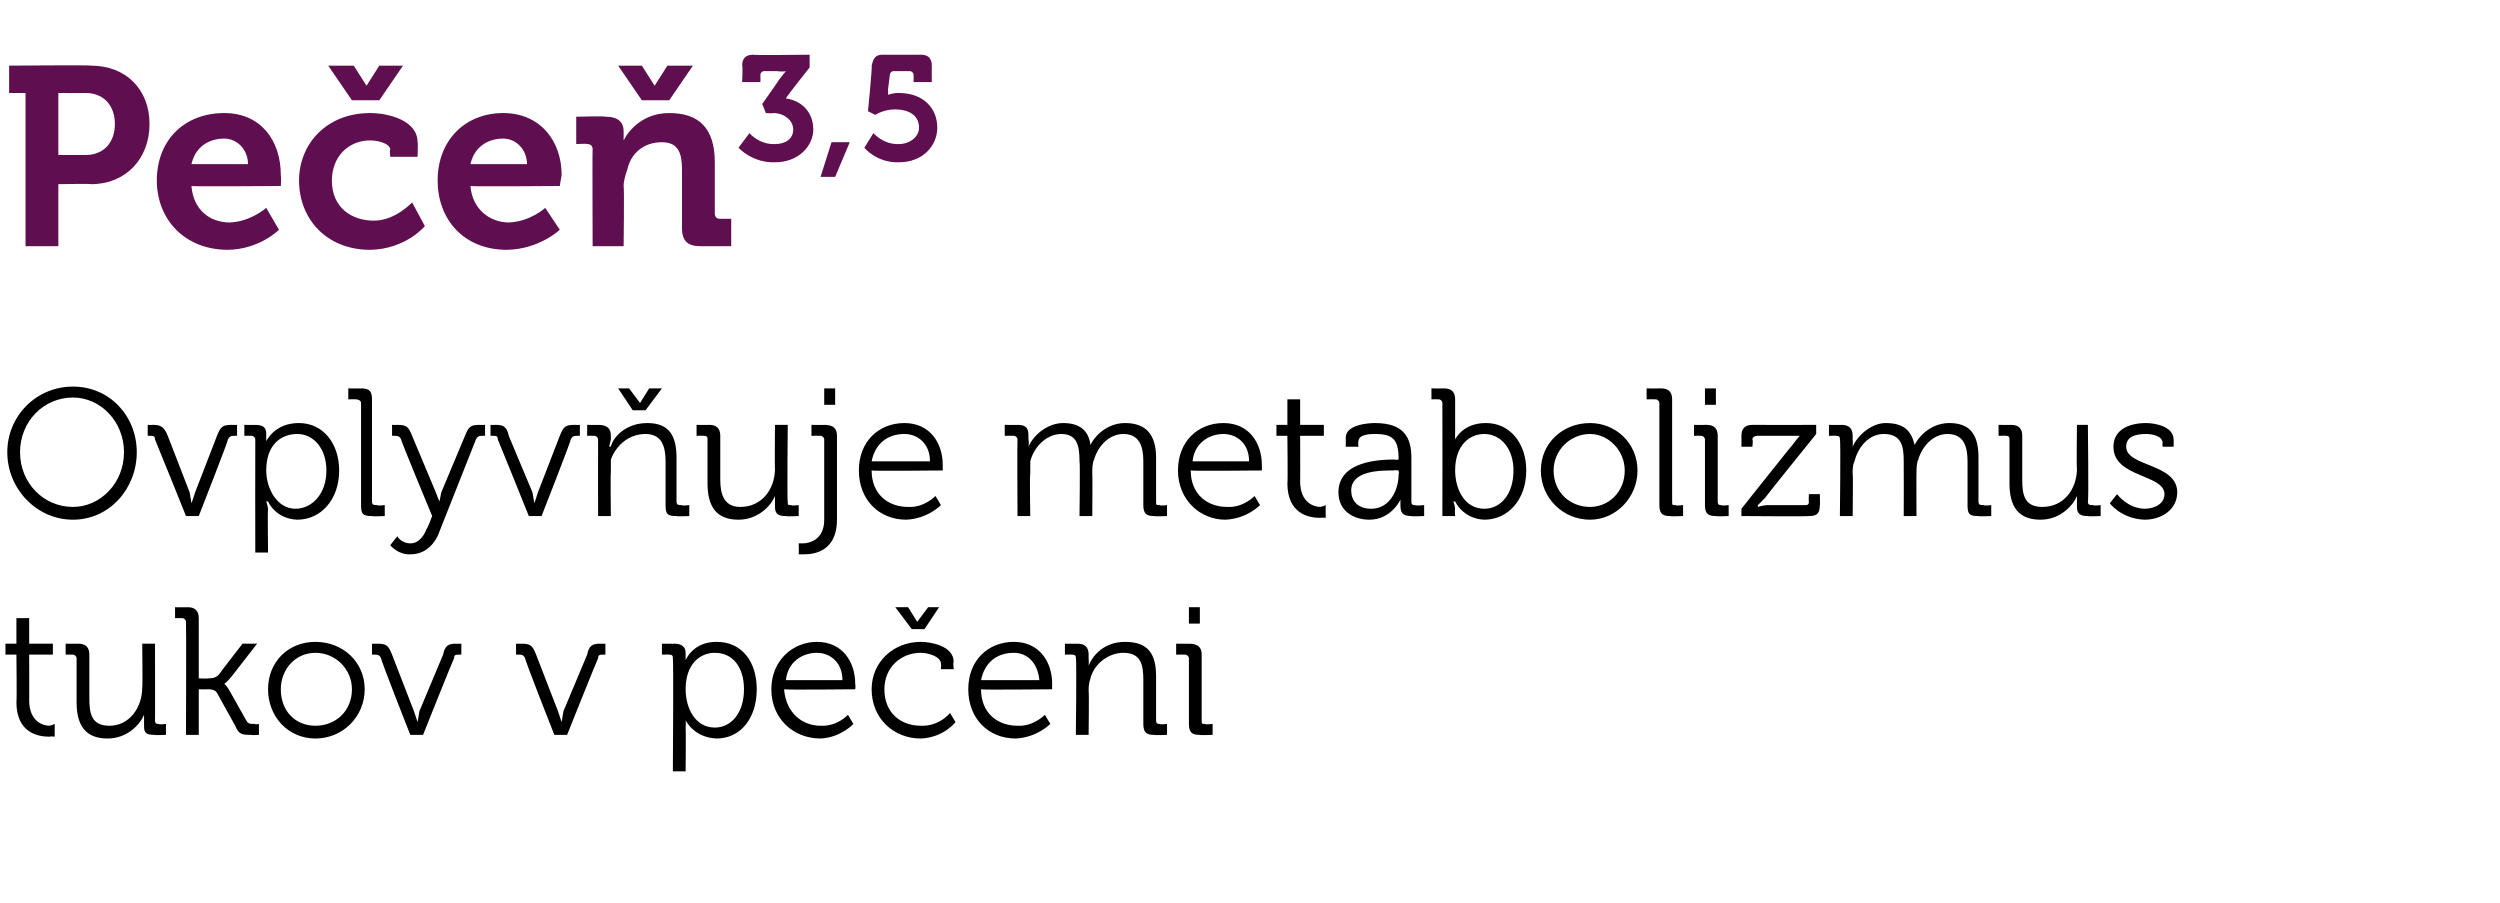 <?xml version="1.0" standalone="no"?><!DOCTYPE svg PUBLIC "-//W3C//DTD SVG 1.1//EN" "http://www.w3.org/Graphics/SVG/1.1/DTD/svg11.dtd"><svg xmlns="http://www.w3.org/2000/svg" version="1.1" width="137.1px" height="49.5px" viewBox="0 -3 137.1 49.5" style="top:-3px">  <desc>Pe e 3,5 Ovplyv uje metabolizmus tukov v pe eni</desc>  <defs/>  <g id="Polygon68177">    <path d="M 0.9 32.9 L 0.3 32.9 L 0.3 32.3 L 0.9 32.3 L 0.9 30.9 L 1.6 30.9 L 1.6 32.3 L 2.9 32.3 L 2.9 32.9 L 1.6 32.9 C 1.6 32.9 1.61 35.43 1.6 35.4 C 1.6 36.6 2.4 36.8 2.7 36.8 C 2.88 36.77 3 36.7 3 36.7 L 3 37.4 C 3 37.4 2.85 37.37 2.7 37.4 C 2.1 37.4 0.9 37.2 0.9 35.5 C 0.93 35.5 0.9 32.9 0.9 32.9 Z M 4.2 33.1 C 4.2 33 4.1 32.9 4 32.9 C 3.98 32.89 3.6 32.9 3.6 32.9 L 3.6 32.3 C 3.6 32.3 4.27 32.31 4.3 32.3 C 4.7 32.3 4.9 32.5 4.9 32.9 C 4.9 32.9 4.9 35.3 4.9 35.3 C 4.9 36.1 5 36.8 6 36.8 C 7.1 36.8 7.8 35.8 7.8 34.7 C 7.83 34.71 7.8 32.3 7.8 32.3 L 8.5 32.3 C 8.5 32.3 8.51 36.53 8.5 36.5 C 8.5 36.7 8.6 36.7 8.7 36.7 C 8.73 36.75 9.1 36.7 9.1 36.7 L 9.1 37.3 C 9.1 37.3 8.46 37.33 8.5 37.3 C 8 37.3 7.9 37.2 7.9 36.8 C 7.9 36.8 7.9 36.5 7.9 36.5 C 7.9 36.3 7.9 36.2 7.9 36.2 C 7.9 36.2 7.9 36.2 7.9 36.2 C 7.7 36.7 7 37.5 5.9 37.5 C 4.7 37.5 4.2 36.8 4.2 35.5 C 4.2 35.5 4.2 33.1 4.2 33.1 Z M 10.2 31.1 C 10.2 31 10.1 30.9 10 30.9 C 10 30.89 9.6 30.9 9.6 30.9 L 9.6 30.3 C 9.6 30.3 10.29 30.31 10.3 30.3 C 10.7 30.3 10.9 30.5 10.9 30.9 C 10.9 30.88 10.9 34.2 10.9 34.2 C 10.9 34.2 11.42 34.23 11.4 34.2 C 11.6 34.2 11.8 34.2 12 34 C 11.99 33.99 13.3 32.3 13.3 32.3 L 14.1 32.3 C 14.1 32.3 12.66 34.15 12.7 34.1 C 12.41 34.45 12.3 34.5 12.3 34.5 L 12.3 34.5 C 12.3 34.5 12.43 34.59 12.6 34.9 C 12.6 34.9 13.5 36.5 13.5 36.5 C 13.6 36.7 13.7 36.7 14 36.7 C 13.96 36.75 14.2 36.7 14.2 36.7 L 14.2 37.3 C 14.2 37.3 13.76 37.33 13.8 37.3 C 13.3 37.3 13.1 37.3 12.9 36.8 C 12.9 36.8 11.9 35 11.9 35 C 11.8 34.8 11.5 34.8 11.4 34.8 C 11.36 34.81 10.9 34.8 10.9 34.8 L 10.9 37.3 L 10.2 37.3 C 10.2 37.3 10.22 31.11 10.2 31.1 Z M 17.3 32.2 C 18.8 32.2 20 33.3 20 34.8 C 20 36.3 18.8 37.5 17.3 37.5 C 15.8 37.5 14.7 36.3 14.7 34.8 C 14.7 33.3 15.8 32.2 17.3 32.2 Z M 17.3 36.8 C 18.4 36.8 19.3 36 19.3 34.8 C 19.3 33.7 18.4 32.8 17.3 32.8 C 16.2 32.8 15.4 33.7 15.4 34.8 C 15.4 36 16.2 36.8 17.3 36.8 Z M 20.9 33.1 C 20.8 32.9 20.7 32.9 20.5 32.9 C 20.5 32.89 20.4 32.9 20.4 32.9 L 20.4 32.3 C 20.4 32.3 20.68 32.31 20.7 32.3 C 21.2 32.3 21.3 32.4 21.5 32.9 C 21.5 32.9 22.7 36 22.7 36 C 22.78 36.25 22.9 36.6 22.9 36.6 L 22.9 36.6 C 22.9 36.6 22.96 36.25 23 36 C 23 36 24.3 32.9 24.3 32.9 C 24.4 32.4 24.6 32.3 25 32.3 C 25.05 32.31 25.3 32.3 25.3 32.3 L 25.3 32.9 C 25.3 32.9 25.22 32.89 25.2 32.9 C 25 32.9 24.9 32.9 24.9 33.1 C 24.87 33.12 23.2 37.3 23.2 37.3 L 22.5 37.3 C 22.5 37.3 20.85 33.12 20.9 33.1 Z M 28.8 33.1 C 28.7 32.9 28.6 32.9 28.4 32.9 C 28.4 32.89 28.3 32.9 28.3 32.9 L 28.3 32.3 C 28.3 32.3 28.58 32.31 28.6 32.3 C 29.1 32.3 29.2 32.4 29.4 32.9 C 29.4 32.9 30.6 36 30.6 36 C 30.68 36.25 30.8 36.6 30.8 36.6 L 30.8 36.6 C 30.8 36.6 30.86 36.25 30.9 36 C 30.9 36 32.2 32.9 32.2 32.9 C 32.3 32.4 32.5 32.3 32.9 32.3 C 32.95 32.31 33.2 32.3 33.2 32.3 L 33.2 32.9 C 33.2 32.9 33.12 32.89 33.1 32.9 C 32.9 32.9 32.8 32.9 32.8 33.1 C 32.77 33.12 31.1 37.3 31.1 37.3 L 30.4 37.3 C 30.4 37.3 28.75 33.12 28.8 33.1 Z M 36.9 33.1 C 36.9 33 36.9 32.9 36.7 32.9 C 36.72 32.89 36.3 32.9 36.3 32.9 L 36.3 32.3 C 36.3 32.3 36.99 32.31 37 32.3 C 37.4 32.3 37.6 32.5 37.6 32.8 C 37.6 33 37.6 33.2 37.6 33.2 C 37.58 33.17 37.6 33.2 37.6 33.2 C 37.6 33.2 38 32.19 39.3 32.2 C 40.7 32.2 41.5 33.3 41.5 34.8 C 41.5 36.4 40.6 37.5 39.3 37.5 C 38.04 37.45 37.6 36.5 37.6 36.5 L 37.6 36.5 C 37.6 36.5 37.62 36.69 37.6 36.9 C 37.62 36.95 37.6 39.3 37.6 39.3 L 36.9 39.3 C 36.9 39.3 36.94 33.11 36.9 33.1 Z M 39.2 36.9 C 40.1 36.9 40.8 36.1 40.8 34.8 C 40.8 33.6 40.2 32.8 39.2 32.8 C 38.4 32.8 37.6 33.4 37.6 34.8 C 37.6 35.8 38.1 36.9 39.2 36.9 Z M 44.8 32.2 C 46.2 32.2 46.9 33.3 46.9 34.5 C 46.93 34.62 46.9 34.8 46.9 34.8 C 46.9 34.8 43.05 34.84 43 34.8 C 43.1 36.1 44 36.8 45 36.8 C 45.92 36.85 46.5 36.2 46.5 36.2 L 46.8 36.7 C 46.8 36.7 46.11 37.45 45 37.5 C 43.5 37.5 42.3 36.4 42.3 34.8 C 42.3 33.2 43.5 32.2 44.8 32.2 Z M 46.2 34.3 C 46.2 33.3 45.5 32.8 44.8 32.8 C 44 32.8 43.2 33.3 43.1 34.3 C 43.1 34.3 46.2 34.3 46.2 34.3 Z M 50.5 32.2 C 51 32.2 52.3 32.4 52.3 33.3 C 52.26 33.25 52.3 33.7 52.3 33.7 L 51.6 33.7 C 51.6 33.7 51.62 33.41 51.6 33.4 C 51.6 33 50.9 32.8 50.5 32.8 C 49.4 32.8 48.5 33.6 48.5 34.8 C 48.5 36.1 49.4 36.8 50.5 36.8 C 51.52 36.84 52.1 36.1 52.1 36.1 L 52.4 36.6 C 52.4 36.6 51.75 37.45 50.5 37.5 C 49 37.5 47.8 36.4 47.8 34.8 C 47.8 33.3 49 32.2 50.5 32.2 Z M 49.1 30.3 L 49.8 30.3 L 50.3 31.1 L 50.3 31.1 L 50.9 30.3 L 51.5 30.3 L 50.7 31.5 L 50 31.5 L 49.1 30.3 Z M 55.6 32.2 C 57 32.2 57.7 33.3 57.7 34.5 C 57.69 34.62 57.7 34.8 57.7 34.8 C 57.7 34.8 53.81 34.84 53.8 34.8 C 53.8 36.1 54.7 36.8 55.8 36.8 C 56.68 36.85 57.3 36.2 57.3 36.2 L 57.6 36.7 C 57.6 36.7 56.87 37.45 55.7 37.5 C 54.2 37.5 53.1 36.4 53.1 34.8 C 53.1 33.2 54.2 32.2 55.6 32.2 Z M 57 34.3 C 56.9 33.3 56.3 32.8 55.6 32.8 C 54.7 32.8 54 33.3 53.8 34.3 C 53.8 34.3 57 34.3 57 34.3 Z M 59 33.1 C 59 33 59 32.9 58.8 32.9 C 58.83 32.89 58.4 32.9 58.4 32.9 L 58.4 32.3 C 58.4 32.3 59.11 32.31 59.1 32.3 C 59.5 32.3 59.7 32.5 59.7 32.9 C 59.7 32.9 59.7 33.1 59.7 33.1 C 59.72 33.29 59.7 33.5 59.7 33.5 C 59.7 33.5 59.72 33.45 59.7 33.5 C 59.9 33 60.5 32.2 61.7 32.2 C 63 32.2 63.4 32.9 63.4 34.1 C 63.4 34.1 63.4 36.5 63.4 36.5 C 63.4 36.7 63.5 36.7 63.6 36.7 C 63.63 36.75 64 36.7 64 36.7 L 64 37.3 C 64 37.3 63.34 37.33 63.3 37.3 C 62.9 37.3 62.7 37.2 62.7 36.7 C 62.7 36.7 62.7 34.3 62.7 34.3 C 62.7 33.5 62.6 32.8 61.6 32.8 C 60.8 32.8 60 33.4 59.8 34.2 C 59.7 34.5 59.7 34.7 59.7 34.9 C 59.73 34.92 59.7 37.3 59.7 37.3 L 59 37.3 C 59 37.3 59.05 33.11 59 33.1 Z M 65.2 30.3 L 65.8 30.3 L 65.8 31.2 L 65.2 31.2 L 65.2 30.3 Z M 65.2 33.1 C 65.2 33 65.1 32.9 65 32.9 C 64.96 32.89 64.5 32.9 64.5 32.9 L 64.5 32.3 C 64.5 32.3 65.25 32.31 65.2 32.3 C 65.7 32.3 65.9 32.5 65.9 32.9 C 65.9 32.9 65.9 36.5 65.9 36.5 C 65.9 36.7 65.9 36.7 66.1 36.7 C 66.08 36.75 66.5 36.7 66.5 36.7 L 66.5 37.3 C 66.5 37.3 65.79 37.33 65.8 37.3 C 65.4 37.3 65.2 37.2 65.2 36.7 C 65.2 36.7 65.2 33.1 65.2 33.1 Z " stroke="none" fill="#000"/>  </g>  <g id="Polygon68176">    <path d="M 4 18.2 C 6 18.2 7.5 19.8 7.5 21.8 C 7.5 23.8 6 25.5 4 25.5 C 2 25.5 0.4 23.8 0.4 21.8 C 0.4 19.8 2 18.2 4 18.2 Z M 4 24.8 C 5.5 24.8 6.8 23.5 6.8 21.8 C 6.8 20.1 5.5 18.8 4 18.8 C 2.4 18.8 1.1 20.1 1.1 21.8 C 1.1 23.5 2.4 24.8 4 24.8 Z M 8.5 21.1 C 8.5 20.9 8.4 20.9 8.2 20.9 C 8.17 20.89 8.1 20.9 8.1 20.9 L 8.1 20.3 C 8.1 20.3 8.35 20.31 8.4 20.3 C 8.8 20.3 9 20.4 9.2 20.9 C 9.2 20.9 10.4 24 10.4 24 C 10.45 24.25 10.5 24.6 10.5 24.6 L 10.5 24.6 C 10.5 24.6 10.63 24.25 10.7 24 C 10.7 24 11.9 20.9 11.9 20.9 C 12.1 20.4 12.2 20.3 12.7 20.3 C 12.72 20.31 13 20.3 13 20.3 L 13 20.9 C 13 20.9 12.89 20.89 12.9 20.9 C 12.7 20.9 12.6 20.9 12.5 21.1 C 12.54 21.12 10.9 25.3 10.9 25.3 L 10.2 25.3 C 10.2 25.3 8.52 21.12 8.5 21.1 Z M 14 21.1 C 14 21 13.9 20.9 13.8 20.9 C 13.77 20.89 13.4 20.9 13.4 20.9 L 13.4 20.3 C 13.4 20.3 14.04 20.31 14 20.3 C 14.5 20.3 14.6 20.5 14.6 20.8 C 14.6 21 14.6 21.2 14.6 21.2 C 14.63 21.17 14.6 21.2 14.6 21.2 C 14.6 21.2 15.05 20.19 16.4 20.2 C 17.7 20.2 18.6 21.3 18.6 22.8 C 18.6 24.4 17.6 25.5 16.3 25.5 C 15.09 25.45 14.7 24.5 14.7 24.5 L 14.6 24.5 C 14.6 24.5 14.67 24.69 14.7 24.9 C 14.67 24.95 14.7 27.3 14.7 27.3 L 14 27.3 C 14 27.3 13.99 21.11 14 21.1 Z M 16.2 24.9 C 17.1 24.9 17.9 24.1 17.9 22.8 C 17.9 21.6 17.2 20.8 16.3 20.8 C 15.4 20.8 14.6 21.4 14.6 22.8 C 14.6 23.8 15.2 24.9 16.2 24.9 Z M 19.8 19.1 C 19.8 19 19.7 18.9 19.5 18.9 C 19.54 18.89 19.1 18.9 19.1 18.9 L 19.1 18.3 C 19.1 18.3 19.83 18.31 19.8 18.3 C 20.3 18.3 20.4 18.5 20.4 18.9 C 20.4 18.9 20.4 24.5 20.4 24.5 C 20.4 24.7 20.5 24.7 20.7 24.7 C 20.66 24.75 21.1 24.7 21.1 24.7 L 21.1 25.3 C 21.1 25.3 20.37 25.33 20.4 25.3 C 19.9 25.3 19.8 25.2 19.8 24.7 C 19.8 24.7 19.8 19.1 19.8 19.1 Z M 22.5 26.8 C 22.9 26.8 23.2 26.5 23.4 26 C 23.43 26.01 23.7 25.3 23.7 25.3 C 23.7 25.3 21.96 21.12 22 21.1 C 21.9 20.9 21.8 20.9 21.6 20.9 C 21.61 20.89 21.5 20.9 21.5 20.9 L 21.5 20.3 C 21.5 20.3 21.82 20.31 21.8 20.3 C 22.3 20.3 22.4 20.4 22.6 20.9 C 22.6 20.9 23.9 24 23.9 24 C 23.98 24.24 24.1 24.5 24.1 24.5 L 24.1 24.5 C 24.1 24.5 24.15 24.24 24.2 24 C 24.2 24 25.5 20.9 25.5 20.9 C 25.7 20.4 25.8 20.3 26.3 20.3 C 26.27 20.31 26.6 20.3 26.6 20.3 L 26.6 20.9 C 26.6 20.9 26.48 20.89 26.5 20.9 C 26.3 20.9 26.2 20.9 26.1 21.1 C 26.1 21.1 24 26.4 24 26.4 C 23.7 27 23.2 27.4 22.5 27.4 C 21.82 27.43 21.4 26.9 21.4 26.9 C 21.4 26.9 21.75 26.45 21.8 26.4 C 21.8 26.5 22.1 26.8 22.5 26.8 Z M 27.3 21.1 C 27.3 20.9 27.2 20.9 27 20.9 C 26.97 20.89 26.9 20.9 26.9 20.9 L 26.9 20.3 C 26.9 20.3 27.15 20.31 27.2 20.3 C 27.6 20.3 27.8 20.4 27.9 20.9 C 27.9 20.9 29.2 24 29.2 24 C 29.25 24.25 29.3 24.6 29.3 24.6 L 29.3 24.6 C 29.3 24.6 29.43 24.25 29.5 24 C 29.5 24 30.7 20.9 30.7 20.9 C 30.9 20.4 31 20.3 31.5 20.3 C 31.52 20.31 31.8 20.3 31.8 20.3 L 31.8 20.9 C 31.8 20.9 31.69 20.89 31.7 20.9 C 31.5 20.9 31.4 20.9 31.3 21.1 C 31.34 21.12 29.7 25.3 29.7 25.3 L 29 25.3 C 29 25.3 27.32 21.12 27.3 21.1 Z M 32.8 21.1 C 32.8 21 32.7 20.9 32.6 20.9 C 32.57 20.89 32.2 20.9 32.2 20.9 L 32.2 20.3 C 32.2 20.3 32.85 20.31 32.8 20.3 C 33.3 20.3 33.5 20.5 33.5 20.9 C 33.5 20.9 33.5 21.1 33.5 21.1 C 33.46 21.29 33.4 21.5 33.4 21.5 C 33.4 21.5 33.46 21.45 33.5 21.5 C 33.6 21 34.3 20.2 35.5 20.2 C 36.7 20.2 37.1 20.9 37.1 22.1 C 37.1 22.1 37.1 24.5 37.1 24.5 C 37.1 24.7 37.2 24.7 37.4 24.7 C 37.37 24.75 37.8 24.7 37.8 24.7 L 37.8 25.3 C 37.8 25.3 37.08 25.33 37.1 25.3 C 36.6 25.3 36.5 25.2 36.5 24.7 C 36.5 24.7 36.5 22.3 36.5 22.3 C 36.5 21.5 36.3 20.8 35.4 20.8 C 34.5 20.8 33.8 21.4 33.5 22.2 C 33.5 22.5 33.5 22.7 33.5 22.9 C 33.47 22.92 33.5 25.3 33.5 25.3 L 32.8 25.3 C 32.8 25.3 32.79 21.11 32.8 21.1 Z M 33.9 18.3 L 34.5 18.3 L 35.1 19.1 L 35.1 19.1 L 35.6 18.3 L 36.3 18.3 L 35.4 19.5 L 34.7 19.5 L 33.9 18.3 Z M 38.8 21.1 C 38.8 21 38.8 20.9 38.6 20.9 C 38.63 20.89 38.2 20.9 38.2 20.9 L 38.2 20.3 C 38.2 20.3 38.92 20.31 38.9 20.3 C 39.3 20.3 39.5 20.5 39.5 20.9 C 39.5 20.9 39.5 23.3 39.5 23.3 C 39.5 24.1 39.7 24.8 40.6 24.8 C 41.8 24.8 42.5 23.8 42.5 22.7 C 42.48 22.71 42.5 20.3 42.5 20.3 L 43.2 20.3 C 43.2 20.3 43.16 24.53 43.2 24.5 C 43.2 24.7 43.2 24.7 43.4 24.7 C 43.38 24.75 43.8 24.7 43.8 24.7 L 43.8 25.3 C 43.8 25.3 43.11 25.33 43.1 25.3 C 42.7 25.3 42.5 25.2 42.5 24.8 C 42.5 24.8 42.5 24.5 42.5 24.5 C 42.5 24.3 42.5 24.2 42.5 24.2 C 42.5 24.2 42.5 24.2 42.5 24.2 C 42.3 24.7 41.6 25.5 40.5 25.5 C 39.3 25.5 38.8 24.8 38.8 23.5 C 38.8 23.5 38.8 21.1 38.8 21.1 Z M 45.2 18.3 L 45.8 18.3 L 45.8 19.2 L 45.2 19.2 L 45.2 18.3 Z M 44 26.8 C 44.4 26.8 45.2 26.6 45.2 25.5 C 45.2 25.5 45.2 21.1 45.2 21.1 C 45.2 21 45.1 20.9 45 20.9 C 44.96 20.89 44.5 20.9 44.5 20.9 L 44.5 20.3 C 44.5 20.3 45.25 20.31 45.2 20.3 C 45.7 20.3 45.9 20.5 45.9 20.9 C 45.9 20.9 45.9 25.5 45.9 25.5 C 45.9 27.2 44.7 27.4 44.1 27.4 C 43.9 27.4 43.8 27.4 43.8 27.4 C 43.82 27.36 43.8 26.8 43.8 26.8 C 43.8 26.8 43.91 26.79 44 26.8 Z M 49.6 20.2 C 51 20.2 51.7 21.3 51.7 22.5 C 51.7 22.62 51.7 22.8 51.7 22.8 C 51.7 22.8 47.82 22.84 47.8 22.8 C 47.8 24.1 48.7 24.8 49.8 24.8 C 50.69 24.85 51.3 24.2 51.3 24.2 L 51.6 24.7 C 51.6 24.7 50.88 25.45 49.7 25.5 C 48.2 25.5 47.1 24.4 47.1 22.8 C 47.1 21.2 48.2 20.2 49.6 20.2 Z M 51 22.3 C 51 21.3 50.3 20.8 49.6 20.8 C 48.7 20.8 48 21.3 47.8 22.3 C 47.8 22.3 51 22.3 51 22.3 Z M 55.8 21.1 C 55.8 21 55.7 20.9 55.6 20.9 C 55.56 20.89 55.1 20.9 55.1 20.9 L 55.1 20.3 C 55.1 20.3 55.84 20.31 55.8 20.3 C 56.3 20.3 56.4 20.5 56.4 20.9 C 56.4 20.9 56.4 21.1 56.4 21.1 C 56.45 21.29 56.4 21.5 56.4 21.5 C 56.4 21.5 56.45 21.45 56.4 21.5 C 56.7 20.8 57.5 20.2 58.3 20.2 C 59.2 20.2 59.7 20.6 59.8 21.4 C 59.8 21.4 59.8 21.4 59.8 21.4 C 60.1 20.8 60.8 20.2 61.7 20.2 C 62.9 20.2 63.4 20.9 63.4 22.1 C 63.4 22.1 63.4 24.5 63.4 24.5 C 63.4 24.7 63.4 24.7 63.6 24.7 C 63.59 24.75 64 24.7 64 24.7 L 64 25.3 C 64 25.3 63.3 25.33 63.3 25.3 C 62.9 25.3 62.7 25.2 62.7 24.7 C 62.7 24.7 62.7 22.3 62.7 22.3 C 62.7 21.5 62.5 20.8 61.6 20.8 C 60.8 20.8 60.2 21.5 60 22.2 C 59.9 22.4 59.9 22.7 59.9 23 C 59.92 22.95 59.9 25.3 59.9 25.3 L 59.2 25.3 C 59.2 25.3 59.24 22.3 59.2 22.3 C 59.2 21.5 59.1 20.8 58.2 20.8 C 57.4 20.8 56.7 21.5 56.5 22.3 C 56.5 22.5 56.5 22.7 56.5 23 C 56.46 22.95 56.5 25.3 56.5 25.3 L 55.8 25.3 C 55.8 25.3 55.78 21.11 55.8 21.1 Z M 67.1 20.2 C 68.5 20.2 69.2 21.3 69.2 22.5 C 69.21 22.62 69.2 22.8 69.2 22.8 C 69.2 22.8 65.33 22.84 65.3 22.8 C 65.3 24.1 66.2 24.8 67.3 24.8 C 68.2 24.85 68.8 24.2 68.8 24.2 L 69.1 24.7 C 69.1 24.7 68.39 25.45 67.2 25.5 C 65.8 25.5 64.6 24.4 64.6 22.8 C 64.6 21.2 65.7 20.2 67.1 20.2 Z M 68.5 22.3 C 68.5 21.3 67.8 20.8 67.1 20.8 C 66.3 20.8 65.5 21.3 65.4 22.3 C 65.4 22.3 68.5 22.3 68.5 22.3 Z M 70.6 20.9 L 70 20.9 L 70 20.3 L 70.6 20.3 L 70.6 18.9 L 71.3 18.9 L 71.3 20.3 L 72.6 20.3 L 72.6 20.9 L 71.3 20.9 C 71.3 20.9 71.31 23.43 71.3 23.4 C 71.3 24.6 72.1 24.8 72.4 24.8 C 72.58 24.77 72.7 24.7 72.7 24.7 L 72.7 25.4 C 72.7 25.4 72.55 25.37 72.4 25.4 C 71.8 25.4 70.6 25.2 70.6 23.5 C 70.63 23.5 70.6 20.9 70.6 20.9 Z M 76.5 22.2 C 76.46 22.24 76.7 22.2 76.7 22.2 C 76.7 22.2 76.74 22.18 76.7 22.2 C 76.7 21.1 76.4 20.8 75.4 20.8 C 75.2 20.8 74.5 20.8 74.5 21.2 C 74.46 21.19 74.5 21.5 74.5 21.5 L 73.8 21.5 C 73.8 21.5 73.81 21.03 73.8 21 C 73.8 20.3 75 20.2 75.4 20.2 C 77 20.2 77.4 21 77.4 22.1 C 77.4 22.1 77.4 24.5 77.4 24.5 C 77.4 24.7 77.5 24.7 77.6 24.7 C 77.64 24.75 78.1 24.7 78.1 24.7 L 78.1 25.3 C 78.1 25.3 77.37 25.33 77.4 25.3 C 76.9 25.3 76.8 25.1 76.8 24.7 C 76.8 24.5 76.8 24.4 76.8 24.4 C 76.8 24.4 76.8 24.4 76.8 24.4 C 76.8 24.4 76.3 25.5 75.1 25.5 C 74.2 25.5 73.4 25 73.4 24 C 73.4 22.3 75.6 22.2 76.5 22.2 Z M 75.2 24.9 C 76.2 24.9 76.7 23.9 76.7 23 C 76.74 23 76.7 22.8 76.7 22.8 C 76.7 22.8 76.45 22.77 76.4 22.8 C 75.7 22.8 74.1 22.8 74.1 23.9 C 74.1 24.4 74.4 24.9 75.2 24.9 Z M 79.1 19.1 C 79.1 19 79 18.9 78.9 18.9 C 78.89 18.89 78.5 18.9 78.5 18.9 L 78.5 18.3 C 78.5 18.3 79.18 18.31 79.2 18.3 C 79.6 18.3 79.8 18.5 79.8 18.9 C 79.8 18.9 79.8 20.7 79.8 20.7 C 79.79 20.96 79.8 21.1 79.8 21.1 L 79.8 21.1 C 79.8 21.1 80.21 20.19 81.5 20.2 C 82.8 20.2 83.7 21.3 83.7 22.8 C 83.7 24.4 82.7 25.5 81.4 25.5 C 80.22 25.45 79.8 24.5 79.8 24.5 L 79.7 24.5 C 79.7 24.5 79.77 24.66 79.8 24.9 C 79.77 24.9 79.8 25.3 79.8 25.3 L 79.1 25.3 C 79.1 25.3 79.11 19.11 79.1 19.1 Z M 81.4 24.9 C 82.3 24.9 83 24.1 83 22.8 C 83 21.6 82.3 20.8 81.4 20.8 C 80.6 20.8 79.8 21.4 79.8 22.8 C 79.8 23.8 80.3 24.9 81.4 24.9 Z M 87.2 20.2 C 88.6 20.2 89.8 21.3 89.8 22.8 C 89.8 24.3 88.6 25.5 87.2 25.5 C 85.7 25.5 84.5 24.3 84.5 22.8 C 84.5 21.3 85.7 20.2 87.2 20.2 Z M 87.2 24.8 C 88.2 24.8 89.1 24 89.1 22.8 C 89.1 21.7 88.2 20.8 87.2 20.8 C 86.1 20.8 85.2 21.7 85.2 22.8 C 85.2 24 86.1 24.8 87.2 24.8 Z M 91 19.1 C 91 19 90.9 18.9 90.8 18.9 C 90.77 18.89 90.3 18.9 90.3 18.9 L 90.3 18.3 C 90.3 18.3 91.06 18.31 91.1 18.3 C 91.5 18.3 91.7 18.5 91.7 18.9 C 91.7 18.9 91.7 24.5 91.7 24.5 C 91.7 24.7 91.7 24.7 91.9 24.7 C 91.89 24.75 92.3 24.7 92.3 24.7 L 92.3 25.3 C 92.3 25.3 91.6 25.33 91.6 25.3 C 91.2 25.3 91 25.2 91 24.7 C 91 24.7 91 19.1 91 19.1 Z M 93.5 18.3 L 94.1 18.3 L 94.1 19.2 L 93.5 19.2 L 93.5 18.3 Z M 93.5 21.1 C 93.5 21 93.4 20.9 93.3 20.9 C 93.28 20.89 92.9 20.9 92.9 20.9 L 92.9 20.3 C 92.9 20.3 93.57 20.31 93.6 20.3 C 94 20.3 94.2 20.5 94.2 20.9 C 94.2 20.9 94.2 24.5 94.2 24.5 C 94.2 24.7 94.3 24.7 94.4 24.7 C 94.4 24.75 94.8 24.7 94.8 24.7 L 94.8 25.3 C 94.8 25.3 94.11 25.33 94.1 25.3 C 93.7 25.3 93.5 25.2 93.5 24.7 C 93.5 24.7 93.5 21.1 93.5 21.1 Z M 95.5 24.9 C 95.5 24.9 98.31 21.36 98.3 21.4 C 98.5 21.12 98.7 20.9 98.7 20.9 L 98.7 20.9 C 98.7 20.9 98.54 20.9 98.2 20.9 C 98.2 20.9 96.4 20.9 96.4 20.9 C 96.2 20.9 96.1 21 96.1 21.1 C 96.15 21.12 96.1 21.5 96.1 21.5 L 95.5 21.5 C 95.5 21.5 95.51 20.91 95.5 20.9 C 95.5 20.5 95.7 20.3 96.1 20.3 C 96.12 20.31 99.6 20.3 99.6 20.3 L 99.6 20.8 C 99.6 20.8 96.79 24.28 96.8 24.3 C 96.59 24.52 96.4 24.7 96.4 24.7 L 96.4 24.8 C 96.4 24.8 96.55 24.74 96.9 24.7 C 96.9 24.7 99 24.7 99 24.7 C 99.1 24.7 99.2 24.7 99.2 24.5 C 99.18 24.52 99.2 24.1 99.2 24.1 L 99.8 24.1 C 99.8 24.1 99.82 24.73 99.8 24.7 C 99.8 25.2 99.6 25.3 99.2 25.3 C 99.21 25.33 95.5 25.3 95.5 25.3 L 95.5 24.9 Z M 100.9 21.1 C 100.9 21 100.9 20.9 100.7 20.9 C 100.73 20.89 100.3 20.9 100.3 20.9 L 100.3 20.3 C 100.3 20.3 101.01 20.31 101 20.3 C 101.4 20.3 101.6 20.5 101.6 20.9 C 101.6 20.9 101.6 21.1 101.6 21.1 C 101.62 21.29 101.6 21.5 101.6 21.5 C 101.6 21.5 101.62 21.45 101.6 21.5 C 101.9 20.8 102.7 20.2 103.4 20.2 C 104.4 20.2 104.8 20.6 105 21.4 C 105 21.4 105 21.4 105 21.4 C 105.3 20.8 106 20.2 106.9 20.2 C 108.1 20.2 108.5 20.9 108.5 22.1 C 108.5 22.1 108.5 24.5 108.5 24.5 C 108.5 24.7 108.6 24.7 108.8 24.7 C 108.76 24.75 109.2 24.7 109.2 24.7 L 109.2 25.3 C 109.2 25.3 108.47 25.33 108.5 25.3 C 108 25.3 107.9 25.2 107.9 24.7 C 107.9 24.7 107.9 22.3 107.9 22.3 C 107.9 21.5 107.7 20.8 106.8 20.8 C 106 20.8 105.4 21.5 105.2 22.2 C 105.1 22.4 105.1 22.7 105.1 23 C 105.09 22.95 105.1 25.3 105.1 25.3 L 104.4 25.3 C 104.4 25.3 104.41 22.3 104.4 22.3 C 104.4 21.5 104.3 20.8 103.3 20.8 C 102.5 20.8 101.9 21.5 101.7 22.3 C 101.6 22.5 101.6 22.7 101.6 23 C 101.63 22.95 101.6 25.3 101.6 25.3 L 100.9 25.3 C 100.9 25.3 100.95 21.11 100.9 21.1 Z M 110.2 21.1 C 110.2 21 110.2 20.9 110 20.9 C 110.02 20.89 109.6 20.9 109.6 20.9 L 109.6 20.3 C 109.6 20.3 110.31 20.31 110.3 20.3 C 110.7 20.3 110.9 20.5 110.9 20.9 C 110.9 20.9 110.9 23.3 110.9 23.3 C 110.9 24.1 111 24.8 112 24.8 C 113.2 24.8 113.9 23.8 113.9 22.7 C 113.87 22.71 113.9 20.3 113.9 20.3 L 114.5 20.3 C 114.5 20.3 114.55 24.53 114.5 24.5 C 114.5 24.7 114.6 24.7 114.8 24.7 C 114.77 24.75 115.2 24.7 115.2 24.7 L 115.2 25.3 C 115.2 25.3 114.5 25.33 114.5 25.3 C 114.1 25.3 113.9 25.2 113.9 24.8 C 113.9 24.8 113.9 24.5 113.9 24.5 C 113.9 24.3 113.9 24.2 113.9 24.2 C 113.9 24.2 113.9 24.2 113.9 24.2 C 113.7 24.7 113 25.5 111.9 25.5 C 110.7 25.5 110.2 24.8 110.2 23.5 C 110.2 23.5 110.2 21.1 110.2 21.1 Z M 116.1 24.1 C 116.1 24.1 116.66 24.87 117.6 24.9 C 118.2 24.9 118.7 24.6 118.7 24.1 C 118.7 23 115.9 23.2 115.9 21.5 C 115.9 20.6 116.7 20.2 117.7 20.2 C 118.2 20.2 119.2 20.4 119.2 21.1 C 119.21 21.09 119.2 21.5 119.2 21.5 L 118.6 21.5 C 118.6 21.5 118.57 21.28 118.6 21.3 C 118.6 20.9 118 20.8 117.7 20.8 C 117 20.8 116.6 21 116.6 21.5 C 116.6 22.6 119.4 22.4 119.4 24 C 119.4 24.9 118.6 25.5 117.6 25.5 C 116.33 25.45 115.7 24.6 115.7 24.6 L 116.1 24.1 Z " stroke="none" fill="#000"/>  </g>  <g id="Polygon68175">    <path d="M 1.4 2.1 L 0.5 2.1 L 0.5 0.6 C 0.5 0.6 5.03 0.56 5 0.6 C 6.9 0.6 8.2 1.9 8.2 3.8 C 8.2 5.7 6.9 7.1 5 7.1 C 5.03 7.07 3.2 7.1 3.2 7.1 L 3.2 10.5 L 1.4 10.5 L 1.4 2.1 Z M 4.7 5.5 C 5.7 5.5 6.3 4.8 6.3 3.8 C 6.3 2.8 5.7 2.1 4.7 2.1 C 4.72 2.11 3.2 2.1 3.2 2.1 L 3.2 5.5 C 3.2 5.5 4.69 5.5 4.7 5.5 Z M 12.3 3.2 C 14.3 3.2 15.4 4.7 15.4 6.6 C 15.43 6.79 15.4 7.2 15.4 7.2 C 15.4 7.2 10.46 7.24 10.5 7.2 C 10.6 8.5 11.5 9.2 12.6 9.2 C 13.75 9.16 14.6 8.4 14.6 8.4 L 15.3 9.6 C 15.3 9.6 14.25 10.67 12.5 10.7 C 10.1 10.7 8.6 9 8.6 6.9 C 8.6 4.7 10.1 3.2 12.3 3.2 Z M 13.6 6 C 13.6 5.2 13 4.6 12.3 4.6 C 11.4 4.6 10.7 5.1 10.5 6 C 10.5 6 13.6 6 13.6 6 Z M 20.3 3.2 C 21.3 3.2 22.9 3.6 22.9 4.8 C 22.93 4.8 22.9 5.6 22.9 5.6 L 21.4 5.6 C 21.4 5.6 21.36 5.25 21.4 5.2 C 21.4 4.9 20.8 4.7 20.3 4.7 C 19.1 4.7 18.2 5.6 18.2 6.9 C 18.2 8.4 19.3 9.1 20.5 9.1 C 21.67 9.11 22.6 8.1 22.6 8.1 L 23.3 9.4 C 23.3 9.4 22.25 10.67 20.3 10.7 C 17.9 10.7 16.4 9 16.4 6.9 C 16.4 4.9 17.9 3.2 20.3 3.2 Z M 18 0.6 L 19.4 0.6 L 20.1 1.7 L 20.1 1.7 L 20.8 0.6 L 22.1 0.6 L 20.8 2.5 L 19.3 2.5 L 18 0.6 Z M 27.6 3.2 C 29.6 3.2 30.8 4.7 30.8 6.6 C 30.76 6.79 30.7 7.2 30.7 7.2 C 30.7 7.2 25.79 7.24 25.8 7.2 C 25.9 8.5 26.9 9.2 27.9 9.2 C 29.08 9.16 29.9 8.4 29.9 8.4 L 30.7 9.6 C 30.7 9.6 29.58 10.67 27.8 10.7 C 25.4 10.7 24 9 24 6.9 C 24 4.7 25.5 3.2 27.6 3.2 Z M 28.9 6 C 28.9 5.2 28.3 4.6 27.6 4.6 C 26.7 4.6 26 5.1 25.8 6 C 25.8 6 28.9 6 28.9 6 Z M 32.5 5.2 C 32.5 5 32.4 4.9 32.2 4.9 C 32.17 4.87 31.6 4.9 31.6 4.9 L 31.6 3.4 C 31.6 3.4 33.25 3.36 33.2 3.4 C 33.9 3.4 34.2 3.7 34.2 4.2 C 34.2 4.2 34.2 4.4 34.2 4.4 C 34.2 4.5 34.2 4.7 34.2 4.7 C 34.2 4.7 34.2 4.7 34.2 4.7 C 34.5 4.1 35.3 3.2 36.7 3.2 C 38.3 3.2 39.2 4 39.2 5.9 C 39.2 5.9 39.2 8.7 39.2 8.7 C 39.2 8.9 39.3 9 39.5 9 C 39.51 9 40.1 9 40.1 9 L 40.1 10.5 C 40.1 10.5 38.37 10.5 38.4 10.5 C 37.7 10.5 37.4 10.2 37.4 9.5 C 37.4 9.5 37.4 6.3 37.4 6.3 C 37.4 5.4 37.2 4.8 36.3 4.8 C 35.3 4.8 34.6 5.4 34.4 6.3 C 34.3 6.6 34.2 6.9 34.2 7.2 C 34.24 7.22 34.2 10.5 34.2 10.5 L 32.5 10.5 C 32.5 10.5 32.48 5.18 32.5 5.2 Z M 33.9 0.6 L 35.2 0.6 L 35.9 1.7 L 35.9 1.7 L 36.6 0.6 L 38 0.6 L 36.7 2.5 L 35.2 2.5 L 33.9 0.6 Z M 41.1 4.3 C 41.1 4.3 41.63 4.94 42.5 4.9 C 43.1 4.9 43.5 4.6 43.5 4.1 C 43.5 3.6 43 3.2 42.4 3.2 C 42.38 3.23 42 3.2 42 3.2 L 41.8 2.7 C 41.8 2.7 42.74 1.38 42.7 1.4 C 42.94 1.09 43.1 0.9 43.1 0.9 L 43.1 0.9 C 43.1 0.9 42.95 0.95 42.6 0.9 C 42.6 0.9 41.9 0.9 41.9 0.9 C 41.8 0.9 41.7 1 41.7 1.1 C 41.71 1.13 41.7 1.5 41.7 1.5 L 40.7 1.5 C 40.7 1.5 40.74 0.6 40.7 0.6 C 40.7 0.2 40.9 0 41.3 0 C 41.25 0.04 44.4 0 44.4 0 L 44.4 0.7 C 44.4 0.7 43.07 2.37 43.1 2.4 C 43.9 2.5 44.6 3.1 44.6 4.1 C 44.6 5 43.8 5.9 42.5 5.9 C 41.24 5.94 40.5 5.1 40.5 5.1 L 41.1 4.3 Z M 46.6 4.8 L 45.8 6.7 L 45 6.7 L 45.6 4.8 L 46.6 4.8 Z M 47.9 4.3 C 47.9 4.3 48.44 4.94 49.3 4.9 C 49.9 4.9 50.4 4.5 50.4 4 C 50.4 3.3 49.8 3 49.1 3 C 48.47 2.99 48 3.3 48 3.3 L 47.6 3.1 C 47.6 3.1 47.85 0.6 47.8 0.6 C 47.9 0.2 48 0 48.4 0 C 48.4 0 50.5 0 50.5 0 C 50.9 0 51.1 0.2 51.1 0.6 C 51.09 0.6 51.1 1.5 51.1 1.5 L 50.1 1.5 C 50.1 1.5 50.11 1.13 50.1 1.1 C 50.1 1 50 0.9 49.9 0.9 C 49.9 0.9 49 0.9 49 0.9 C 48.9 0.9 48.8 1 48.8 1.1 C 48.8 1.1 48.7 1.9 48.7 1.9 C 48.71 2.08 48.7 2.2 48.7 2.2 L 48.7 2.2 C 48.7 2.2 48.97 2.09 49.3 2.1 C 50.6 2.1 51.4 2.9 51.4 4 C 51.4 5 50.6 5.9 49.3 5.9 C 48.07 5.94 47.4 5.1 47.4 5.1 L 47.9 4.3 Z " stroke="none" fill="#5f0f50"/>  </g></svg>